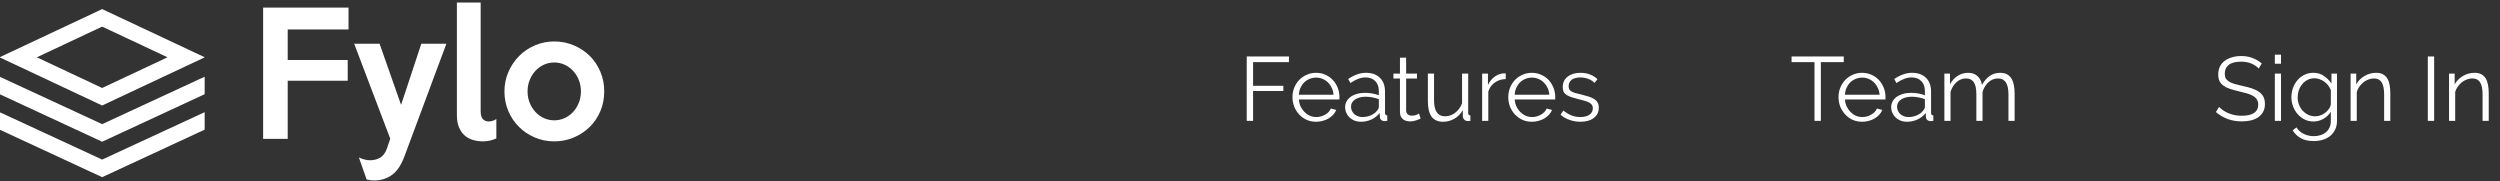 <svg width="331" height="24" viewBox="0 0 331 24" fill="none" xmlns="http://www.w3.org/2000/svg">
<rect x="0" y="0" width="331" height="24" fill="#333333" stroke="none"/>
<g clip-path="url(#clip0_0_79)">
<path d="M299.048 9.076C298.808 8.804 298.488 8.584 298.088 8.416C297.688 8.248 297.232 8.164 296.72 8.164C295.968 8.164 295.42 8.308 295.076 8.596C294.732 8.876 294.56 9.26 294.56 9.748C294.56 10.004 294.604 10.216 294.692 10.384C294.788 10.544 294.932 10.684 295.124 10.804C295.316 10.924 295.56 11.028 295.856 11.116C296.16 11.204 296.516 11.292 296.924 11.38C297.38 11.476 297.788 11.584 298.148 11.704C298.516 11.824 298.828 11.976 299.084 12.16C299.34 12.336 299.536 12.552 299.672 12.808C299.808 13.064 299.876 13.384 299.876 13.768C299.876 14.16 299.8 14.5 299.648 14.788C299.496 15.076 299.284 15.316 299.012 15.508C298.74 15.7 298.416 15.844 298.04 15.94C297.664 16.028 297.252 16.072 296.804 16.072C295.484 16.072 294.344 15.66 293.384 14.836L293.804 14.152C293.956 14.312 294.136 14.464 294.344 14.608C294.56 14.752 294.796 14.88 295.052 14.992C295.316 15.096 295.596 15.18 295.892 15.244C296.188 15.3 296.5 15.328 296.828 15.328C297.508 15.328 298.036 15.208 298.412 14.968C298.796 14.72 298.988 14.348 298.988 13.852C298.988 13.588 298.932 13.368 298.82 13.192C298.716 13.008 298.556 12.852 298.34 12.724C298.124 12.588 297.856 12.472 297.536 12.376C297.216 12.28 296.844 12.184 296.42 12.088C295.972 11.984 295.58 11.876 295.244 11.764C294.908 11.652 294.624 11.512 294.392 11.344C294.16 11.176 293.984 10.976 293.864 10.744C293.752 10.504 293.696 10.212 293.696 9.868C293.696 9.476 293.768 9.128 293.912 8.824C294.064 8.512 294.276 8.256 294.548 8.056C294.82 7.848 295.14 7.692 295.508 7.588C295.876 7.476 296.284 7.42 296.732 7.42C297.3 7.42 297.804 7.508 298.244 7.684C298.692 7.852 299.096 8.092 299.456 8.404L299.048 9.076ZM301.189 16V9.748H302.005V16H301.189ZM301.189 8.44V7.24H302.005V8.44H301.189ZM306.31 16.084C305.878 16.084 305.482 15.996 305.122 15.82C304.77 15.636 304.462 15.396 304.198 15.1C303.942 14.804 303.742 14.464 303.598 14.08C303.454 13.696 303.382 13.3 303.382 12.892C303.382 12.46 303.45 12.048 303.586 11.656C303.73 11.256 303.93 10.908 304.186 10.612C304.442 10.316 304.746 10.08 305.098 9.904C305.458 9.728 305.854 9.64 306.286 9.64C306.822 9.64 307.286 9.776 307.678 10.048C308.07 10.312 308.406 10.648 308.686 11.056V9.748H309.418V16.024C309.418 16.456 309.334 16.836 309.166 17.164C309.006 17.5 308.786 17.78 308.506 18.004C308.234 18.228 307.91 18.396 307.534 18.508C307.166 18.62 306.774 18.676 306.358 18.676C305.638 18.676 305.058 18.548 304.618 18.292C304.178 18.036 303.822 17.692 303.55 17.26L304.054 16.864C304.302 17.264 304.63 17.556 305.038 17.74C305.446 17.932 305.886 18.028 306.358 18.028C306.662 18.028 306.95 17.984 307.222 17.896C307.494 17.816 307.73 17.692 307.93 17.524C308.138 17.364 308.302 17.156 308.422 16.9C308.542 16.652 308.602 16.36 308.602 16.024V14.788C308.362 15.188 308.034 15.504 307.618 15.736C307.202 15.968 306.766 16.084 306.31 16.084ZM306.538 15.4C306.778 15.4 307.014 15.356 307.246 15.268C307.478 15.18 307.686 15.064 307.87 14.92C308.062 14.768 308.222 14.6 308.35 14.416C308.478 14.232 308.562 14.044 308.602 13.852V11.92C308.514 11.696 308.394 11.488 308.242 11.296C308.09 11.104 307.918 10.94 307.726 10.804C307.534 10.668 307.326 10.56 307.102 10.48C306.886 10.4 306.666 10.36 306.442 10.36C306.09 10.36 305.774 10.436 305.494 10.588C305.222 10.732 304.99 10.924 304.798 11.164C304.606 11.404 304.458 11.676 304.354 11.98C304.258 12.284 304.21 12.592 304.21 12.904C304.21 13.24 304.27 13.56 304.39 13.864C304.51 14.168 304.674 14.436 304.882 14.668C305.098 14.892 305.346 15.072 305.626 15.208C305.906 15.336 306.21 15.4 306.538 15.4ZM316.476 16H315.66V12.508C315.66 11.764 315.548 11.224 315.324 10.888C315.108 10.552 314.772 10.384 314.316 10.384C314.076 10.384 313.836 10.428 313.596 10.516C313.356 10.604 313.132 10.728 312.924 10.888C312.724 11.048 312.544 11.24 312.384 11.464C312.224 11.68 312.108 11.916 312.036 12.172V16H311.22V9.748H311.964V11.164C312.22 10.708 312.584 10.34 313.056 10.06C313.536 9.78 314.056 9.64 314.616 9.64C314.96 9.64 315.252 9.704 315.492 9.832C315.732 9.96 315.924 10.14 316.068 10.372C316.212 10.604 316.316 10.888 316.38 11.224C316.444 11.56 316.476 11.932 316.476 12.34V16ZM321.443 16V7.48H322.283V16H321.443ZM329.508 16H328.692V12.508C328.692 11.764 328.58 11.224 328.356 10.888C328.14 10.552 327.804 10.384 327.348 10.384C327.108 10.384 326.868 10.428 326.628 10.516C326.388 10.604 326.164 10.728 325.956 10.888C325.756 11.048 325.576 11.24 325.416 11.464C325.256 11.68 325.14 11.916 325.068 12.172V16H324.252V9.748H324.996V11.164C325.252 10.708 325.616 10.34 326.088 10.06C326.568 9.78 327.088 9.64 327.648 9.64C327.992 9.64 328.284 9.704 328.524 9.832C328.764 9.96 328.956 10.14 329.1 10.372C329.244 10.604 329.348 10.888 329.412 11.224C329.476 11.56 329.508 11.932 329.508 12.34V16Z" fill="white"/>
<path d="M244.116 8.224H241.08V16H240.24V8.224H237.204V7.48H244.116V8.224ZM246.553 16.12C246.097 16.12 245.677 16.036 245.293 15.868C244.917 15.692 244.589 15.456 244.309 15.16C244.029 14.856 243.809 14.508 243.649 14.116C243.497 13.724 243.421 13.304 243.421 12.856C243.421 12.416 243.497 12.004 243.649 11.62C243.809 11.228 244.025 10.888 244.297 10.6C244.577 10.304 244.909 10.072 245.293 9.904C245.677 9.728 246.093 9.64 246.541 9.64C246.997 9.64 247.413 9.728 247.789 9.904C248.173 10.072 248.501 10.304 248.773 10.6C249.045 10.896 249.257 11.236 249.409 11.62C249.561 12.004 249.637 12.412 249.637 12.844C249.637 12.908 249.637 12.972 249.637 13.036C249.637 13.1 249.633 13.144 249.625 13.168H244.273C244.297 13.504 244.373 13.816 244.501 14.104C244.637 14.384 244.809 14.628 245.017 14.836C245.225 15.044 245.461 15.208 245.725 15.328C245.997 15.44 246.285 15.496 246.589 15.496C246.789 15.496 246.989 15.468 247.189 15.412C247.389 15.356 247.573 15.28 247.741 15.184C247.909 15.088 248.061 14.972 248.197 14.836C248.333 14.692 248.437 14.536 248.509 14.368L249.217 14.56C249.121 14.792 248.985 15.004 248.809 15.196C248.633 15.38 248.429 15.544 248.197 15.688C247.965 15.824 247.709 15.928 247.429 16C247.149 16.08 246.857 16.12 246.553 16.12ZM248.857 12.544C248.833 12.208 248.753 11.904 248.617 11.632C248.489 11.352 248.321 11.112 248.113 10.912C247.913 10.712 247.677 10.556 247.405 10.444C247.141 10.332 246.857 10.276 246.553 10.276C246.249 10.276 245.961 10.332 245.689 10.444C245.417 10.556 245.177 10.712 244.969 10.912C244.769 11.112 244.605 11.352 244.477 11.632C244.357 11.912 244.285 12.216 244.261 12.544H248.857ZM252.468 16.12C252.172 16.12 251.896 16.072 251.64 15.976C251.392 15.872 251.172 15.732 250.98 15.556C250.796 15.38 250.652 15.176 250.548 14.944C250.444 14.704 250.392 14.448 250.392 14.176C250.392 13.904 250.456 13.652 250.584 13.42C250.712 13.188 250.892 12.988 251.124 12.82C251.356 12.652 251.632 12.524 251.952 12.436C252.272 12.34 252.624 12.292 253.008 12.292C253.328 12.292 253.652 12.32 253.98 12.376C254.308 12.432 254.6 12.512 254.856 12.616V12.052C254.856 11.5 254.7 11.064 254.388 10.744C254.076 10.416 253.644 10.252 253.092 10.252C252.772 10.252 252.444 10.316 252.108 10.444C251.772 10.572 251.432 10.756 251.088 10.996L250.8 10.456C251.608 9.912 252.392 9.64 253.152 9.64C253.936 9.64 254.552 9.86 255 10.3C255.448 10.74 255.672 11.348 255.672 12.124V14.944C255.672 15.168 255.772 15.28 255.972 15.28V16C255.836 16.024 255.732 16.036 255.66 16.036C255.452 16.036 255.288 15.984 255.168 15.88C255.056 15.776 254.996 15.632 254.988 15.448L254.964 14.956C254.676 15.332 254.312 15.62 253.872 15.82C253.44 16.02 252.972 16.12 252.468 16.12ZM252.66 15.496C253.084 15.496 253.472 15.416 253.824 15.256C254.184 15.096 254.456 14.884 254.64 14.62C254.712 14.548 254.764 14.472 254.796 14.392C254.836 14.304 254.856 14.224 254.856 14.152V13.132C254.584 13.028 254.3 12.948 254.004 12.892C253.716 12.836 253.42 12.808 253.116 12.808C252.54 12.808 252.072 12.928 251.712 13.168C251.352 13.408 251.172 13.724 251.172 14.116C251.172 14.308 251.208 14.488 251.28 14.656C251.36 14.824 251.464 14.972 251.592 15.1C251.728 15.22 251.888 15.316 252.072 15.388C252.256 15.46 252.452 15.496 252.66 15.496ZM266.735 16H265.919V12.508C265.919 11.78 265.803 11.244 265.571 10.9C265.339 10.556 264.995 10.384 264.539 10.384C264.299 10.384 264.071 10.428 263.855 10.516C263.647 10.604 263.451 10.728 263.267 10.888C263.091 11.048 262.935 11.24 262.799 11.464C262.663 11.68 262.559 11.92 262.487 12.184V16H261.671V12.508C261.671 11.764 261.559 11.224 261.335 10.888C261.111 10.552 260.767 10.384 260.303 10.384C259.831 10.384 259.411 10.548 259.043 10.876C258.675 11.204 258.411 11.636 258.251 12.172V16H257.435V9.748H258.179V11.164C258.435 10.684 258.771 10.312 259.187 10.048C259.603 9.776 260.063 9.64 260.567 9.64C261.095 9.64 261.515 9.788 261.827 10.084C262.147 10.38 262.343 10.768 262.415 11.248C262.999 10.176 263.803 9.64 264.827 9.64C265.179 9.64 265.475 9.704 265.715 9.832C265.963 9.96 266.159 10.144 266.303 10.384C266.455 10.616 266.563 10.9 266.627 11.236C266.699 11.564 266.735 11.932 266.735 12.34V16Z" fill="white"/>
<path d="M165.068 16V7.48H170.66V8.224H165.908V11.356H169.916V12.052H165.908V16H165.068ZM174.256 16.12C173.8 16.12 173.38 16.036 172.996 15.868C172.62 15.692 172.292 15.456 172.012 15.16C171.732 14.856 171.512 14.508 171.352 14.116C171.2 13.724 171.124 13.304 171.124 12.856C171.124 12.416 171.2 12.004 171.352 11.62C171.512 11.228 171.728 10.888 172 10.6C172.28 10.304 172.612 10.072 172.996 9.904C173.38 9.728 173.796 9.64 174.244 9.64C174.7 9.64 175.116 9.728 175.492 9.904C175.876 10.072 176.204 10.304 176.476 10.6C176.748 10.896 176.96 11.236 177.112 11.62C177.264 12.004 177.34 12.412 177.34 12.844C177.34 12.908 177.34 12.972 177.34 13.036C177.34 13.1 177.336 13.144 177.328 13.168H171.976C172 13.504 172.076 13.816 172.204 14.104C172.34 14.384 172.512 14.628 172.72 14.836C172.928 15.044 173.164 15.208 173.428 15.328C173.7 15.44 173.988 15.496 174.292 15.496C174.492 15.496 174.692 15.468 174.892 15.412C175.092 15.356 175.276 15.28 175.444 15.184C175.612 15.088 175.764 14.972 175.9 14.836C176.036 14.692 176.14 14.536 176.212 14.368L176.92 14.56C176.824 14.792 176.688 15.004 176.512 15.196C176.336 15.38 176.132 15.544 175.9 15.688C175.668 15.824 175.412 15.928 175.132 16C174.852 16.08 174.56 16.12 174.256 16.12ZM176.56 12.544C176.536 12.208 176.456 11.904 176.32 11.632C176.192 11.352 176.024 11.112 175.816 10.912C175.616 10.712 175.38 10.556 175.108 10.444C174.844 10.332 174.56 10.276 174.256 10.276C173.952 10.276 173.664 10.332 173.392 10.444C173.12 10.556 172.88 10.712 172.672 10.912C172.472 11.112 172.308 11.352 172.18 11.632C172.06 11.912 171.988 12.216 171.964 12.544H176.56ZM180.171 16.12C179.875 16.12 179.599 16.072 179.343 15.976C179.095 15.872 178.875 15.732 178.683 15.556C178.499 15.38 178.355 15.176 178.251 14.944C178.147 14.704 178.095 14.448 178.095 14.176C178.095 13.904 178.159 13.652 178.287 13.42C178.415 13.188 178.595 12.988 178.827 12.82C179.059 12.652 179.335 12.524 179.655 12.436C179.975 12.34 180.327 12.292 180.711 12.292C181.031 12.292 181.355 12.32 181.683 12.376C182.011 12.432 182.303 12.512 182.559 12.616V12.052C182.559 11.5 182.403 11.064 182.091 10.744C181.779 10.416 181.347 10.252 180.795 10.252C180.475 10.252 180.147 10.316 179.811 10.444C179.475 10.572 179.135 10.756 178.791 10.996L178.503 10.456C179.311 9.912 180.095 9.64 180.855 9.64C181.639 9.64 182.255 9.86 182.703 10.3C183.151 10.74 183.375 11.348 183.375 12.124V14.944C183.375 15.168 183.475 15.28 183.675 15.28V16C183.539 16.024 183.435 16.036 183.363 16.036C183.155 16.036 182.991 15.984 182.871 15.88C182.759 15.776 182.699 15.632 182.691 15.448L182.667 14.956C182.379 15.332 182.015 15.62 181.575 15.82C181.143 16.02 180.675 16.12 180.171 16.12ZM180.363 15.496C180.787 15.496 181.175 15.416 181.527 15.256C181.887 15.096 182.159 14.884 182.343 14.62C182.415 14.548 182.467 14.472 182.499 14.392C182.539 14.304 182.559 14.224 182.559 14.152V13.132C182.287 13.028 182.003 12.948 181.707 12.892C181.419 12.836 181.123 12.808 180.819 12.808C180.243 12.808 179.775 12.928 179.415 13.168C179.055 13.408 178.875 13.724 178.875 14.116C178.875 14.308 178.911 14.488 178.983 14.656C179.063 14.824 179.167 14.972 179.295 15.1C179.431 15.22 179.591 15.316 179.775 15.388C179.959 15.46 180.155 15.496 180.363 15.496ZM188.091 15.7C188.043 15.724 187.971 15.756 187.875 15.796C187.787 15.836 187.683 15.876 187.563 15.916C187.443 15.956 187.307 15.992 187.155 16.024C187.003 16.056 186.843 16.072 186.675 16.072C186.499 16.072 186.331 16.048 186.171 16C186.011 15.952 185.871 15.88 185.751 15.784C185.631 15.68 185.535 15.552 185.463 15.4C185.391 15.248 185.355 15.072 185.355 14.872V10.396H184.491V9.748H185.355V7.636H186.171V9.748H187.611V10.396H186.171V14.644C186.187 14.876 186.267 15.048 186.411 15.16C186.563 15.264 186.735 15.316 186.927 15.316C187.159 15.316 187.363 15.28 187.539 15.208C187.715 15.128 187.827 15.072 187.875 15.04L188.091 15.7ZM191.067 16.12C190.387 16.12 189.879 15.896 189.543 15.448C189.215 14.992 189.051 14.316 189.051 13.42V9.748H189.867V13.276C189.867 14.692 190.351 15.4 191.319 15.4C191.559 15.4 191.795 15.36 192.027 15.28C192.259 15.2 192.471 15.084 192.663 14.932C192.863 14.78 193.039 14.6 193.191 14.392C193.351 14.184 193.479 13.948 193.575 13.684V9.748H194.391V14.944C194.391 15.168 194.487 15.28 194.679 15.28V16C194.583 16.016 194.503 16.024 194.439 16.024C194.383 16.024 194.343 16.024 194.319 16.024C194.127 16.016 193.971 15.948 193.851 15.82C193.731 15.692 193.671 15.52 193.671 15.304V14.584C193.399 15.072 193.027 15.452 192.555 15.724C192.091 15.988 191.595 16.12 191.067 16.12ZM199.356 10.468C198.804 10.484 198.324 10.636 197.916 10.924C197.508 11.212 197.22 11.608 197.052 12.112V16H196.236V9.748H197.004V11.248C197.236 10.768 197.548 10.392 197.94 10.12C198.332 9.848 198.752 9.712 199.2 9.712C199.264 9.712 199.316 9.716 199.356 9.724V10.468ZM202.827 16.12C202.371 16.12 201.951 16.036 201.567 15.868C201.191 15.692 200.863 15.456 200.583 15.16C200.303 14.856 200.083 14.508 199.923 14.116C199.771 13.724 199.695 13.304 199.695 12.856C199.695 12.416 199.771 12.004 199.923 11.62C200.083 11.228 200.299 10.888 200.571 10.6C200.851 10.304 201.183 10.072 201.567 9.904C201.951 9.728 202.367 9.64 202.815 9.64C203.271 9.64 203.687 9.728 204.063 9.904C204.447 10.072 204.775 10.304 205.047 10.6C205.319 10.896 205.531 11.236 205.683 11.62C205.835 12.004 205.911 12.412 205.911 12.844C205.911 12.908 205.911 12.972 205.911 13.036C205.911 13.1 205.907 13.144 205.899 13.168H200.547C200.571 13.504 200.647 13.816 200.775 14.104C200.911 14.384 201.083 14.628 201.291 14.836C201.499 15.044 201.735 15.208 201.999 15.328C202.271 15.44 202.559 15.496 202.863 15.496C203.063 15.496 203.263 15.468 203.463 15.412C203.663 15.356 203.847 15.28 204.015 15.184C204.183 15.088 204.335 14.972 204.471 14.836C204.607 14.692 204.711 14.536 204.783 14.368L205.491 14.56C205.395 14.792 205.259 15.004 205.083 15.196C204.907 15.38 204.703 15.544 204.471 15.688C204.239 15.824 203.983 15.928 203.703 16C203.423 16.08 203.131 16.12 202.827 16.12ZM205.131 12.544C205.107 12.208 205.027 11.904 204.891 11.632C204.763 11.352 204.595 11.112 204.387 10.912C204.187 10.712 203.951 10.556 203.679 10.444C203.415 10.332 203.131 10.276 202.827 10.276C202.523 10.276 202.235 10.332 201.963 10.444C201.691 10.556 201.451 10.712 201.243 10.912C201.043 11.112 200.879 11.352 200.751 11.632C200.631 11.912 200.559 12.216 200.535 12.544H205.131ZM209.246 16.12C208.758 16.12 208.282 16.04 207.818 15.88C207.354 15.72 206.954 15.488 206.618 15.184L206.99 14.632C207.342 14.92 207.698 15.136 208.058 15.28C208.426 15.424 208.818 15.496 209.234 15.496C209.738 15.496 210.138 15.396 210.434 15.196C210.738 14.988 210.89 14.696 210.89 14.32C210.89 14.144 210.85 14 210.77 13.888C210.69 13.768 210.57 13.664 210.41 13.576C210.258 13.488 210.062 13.412 209.822 13.348C209.59 13.276 209.318 13.204 209.006 13.132C208.646 13.044 208.334 12.956 208.07 12.868C207.806 12.78 207.586 12.68 207.41 12.568C207.242 12.456 207.114 12.32 207.026 12.16C206.946 11.992 206.906 11.784 206.906 11.536C206.906 11.224 206.966 10.948 207.086 10.708C207.214 10.468 207.382 10.272 207.59 10.12C207.806 9.96 208.054 9.84 208.334 9.76C208.622 9.68 208.926 9.64 209.246 9.64C209.726 9.64 210.162 9.72 210.554 9.88C210.946 10.032 211.262 10.236 211.502 10.492L211.106 10.972C210.874 10.732 210.59 10.552 210.254 10.432C209.926 10.312 209.582 10.252 209.222 10.252C209.006 10.252 208.806 10.276 208.622 10.324C208.438 10.364 208.274 10.432 208.13 10.528C207.994 10.624 207.886 10.748 207.806 10.9C207.726 11.044 207.686 11.216 207.686 11.416C207.686 11.584 207.714 11.72 207.77 11.824C207.826 11.928 207.918 12.02 208.046 12.1C208.174 12.172 208.334 12.24 208.526 12.304C208.726 12.36 208.966 12.42 209.246 12.484C209.646 12.58 209.998 12.676 210.302 12.772C210.606 12.868 210.858 12.98 211.058 13.108C211.266 13.236 211.422 13.392 211.526 13.576C211.63 13.76 211.682 13.984 211.682 14.248C211.682 14.824 211.462 15.28 211.022 15.616C210.582 15.952 209.99 16.12 209.246 16.12Z" fill="white"/>
<path fill-rule="evenodd" clip-rule="evenodd" d="M0 7.556V7.615L13.525 13.968L27.097 7.594V7.578L13.525 1.204L0 7.556ZM4.876 7.586L13.525 3.523L22.175 7.586L13.525 11.648L4.876 7.586ZM13.525 16.435L0 10.178V12.492L13.525 18.764L27.097 12.471V10.156L13.525 16.435ZM13.525 21.129L0 14.871V17.186L13.525 23.458L27.097 17.164V14.85L13.525 21.129Z" fill="white"/>
<path fill-rule="evenodd" clip-rule="evenodd" d="M76.916 12.102C76.916 11.565 76.824 11.065 76.638 10.601C76.452 10.136 76.199 9.73 75.878 9.382C75.557 9.034 75.182 8.762 74.754 8.566C74.325 8.37 73.868 8.273 73.383 8.273C72.898 8.273 72.441 8.37 72.013 8.566C71.584 8.762 71.21 9.034 70.888 9.382C70.567 9.73 70.314 10.136 70.128 10.601C69.943 11.065 69.85 11.565 69.85 12.102C69.85 12.639 69.943 13.139 70.128 13.603C70.314 14.067 70.567 14.473 70.888 14.822C71.21 15.17 71.584 15.442 72.013 15.638C72.441 15.833 72.898 15.931 73.383 15.931C73.868 15.931 74.325 15.833 74.754 15.638C75.182 15.442 75.557 15.17 75.878 14.822C76.199 14.473 76.452 14.067 76.638 13.603C76.824 13.139 76.916 12.639 76.916 12.102ZM80 12.102C80 13.045 79.829 13.919 79.486 14.724C79.143 15.529 78.672 16.225 78.073 16.812C77.473 17.4 76.77 17.864 75.963 18.205C75.157 18.546 74.297 18.716 73.383 18.716C72.469 18.716 71.613 18.546 70.814 18.205C70.014 17.864 69.314 17.396 68.715 16.802C68.115 16.207 67.644 15.507 67.302 14.702C66.959 13.897 66.788 13.03 66.788 12.102C66.788 11.188 66.963 10.329 67.312 9.524C67.662 8.719 68.137 8.015 68.736 7.413C69.336 6.811 70.035 6.34 70.835 5.999C71.634 5.658 72.484 5.488 73.383 5.488C74.297 5.488 75.157 5.658 75.963 5.999C76.77 6.34 77.473 6.804 78.073 7.391C78.672 7.979 79.143 8.679 79.486 9.491C79.829 10.303 80 11.174 80 12.102ZM65.717 18.325C65.474 18.441 65.2 18.535 64.893 18.608C64.586 18.68 64.268 18.716 63.94 18.716C63.483 18.716 63.044 18.655 62.623 18.531C62.202 18.408 61.834 18.209 61.52 17.933C61.206 17.657 60.956 17.298 60.77 16.856C60.585 16.414 60.492 15.88 60.492 15.257V0.331H63.64V14.713C63.64 15.235 63.743 15.594 63.95 15.79C64.157 15.986 64.404 16.084 64.689 16.084C65.046 16.084 65.389 15.975 65.717 15.757V18.325V18.325ZM59.1 5.792L53.533 20.74C53.119 21.857 52.576 22.662 51.905 23.155C51.234 23.648 50.435 23.895 49.507 23.895C49.364 23.895 49.207 23.884 49.036 23.862C48.864 23.84 48.7 23.808 48.543 23.764L47.516 20.849C47.758 20.965 48.008 21.055 48.265 21.12C48.522 21.186 48.765 21.218 48.993 21.218C49.478 21.218 49.921 21.106 50.321 20.881C50.72 20.656 51.027 20.239 51.241 19.63L51.67 18.368L46.895 5.792H50.256L53.104 13.886L55.781 5.792H59.1ZM46.145 3.899H38.093V7.946H46.038V10.688H38.093V18.39H34.839V1.005H46.145V3.899Z" fill="white"/>
</g>
<defs>
<clipPath id="clip0_0_79">
<rect width="331" height="24" fill="white"/>
</clipPath>
</defs>
</svg>

